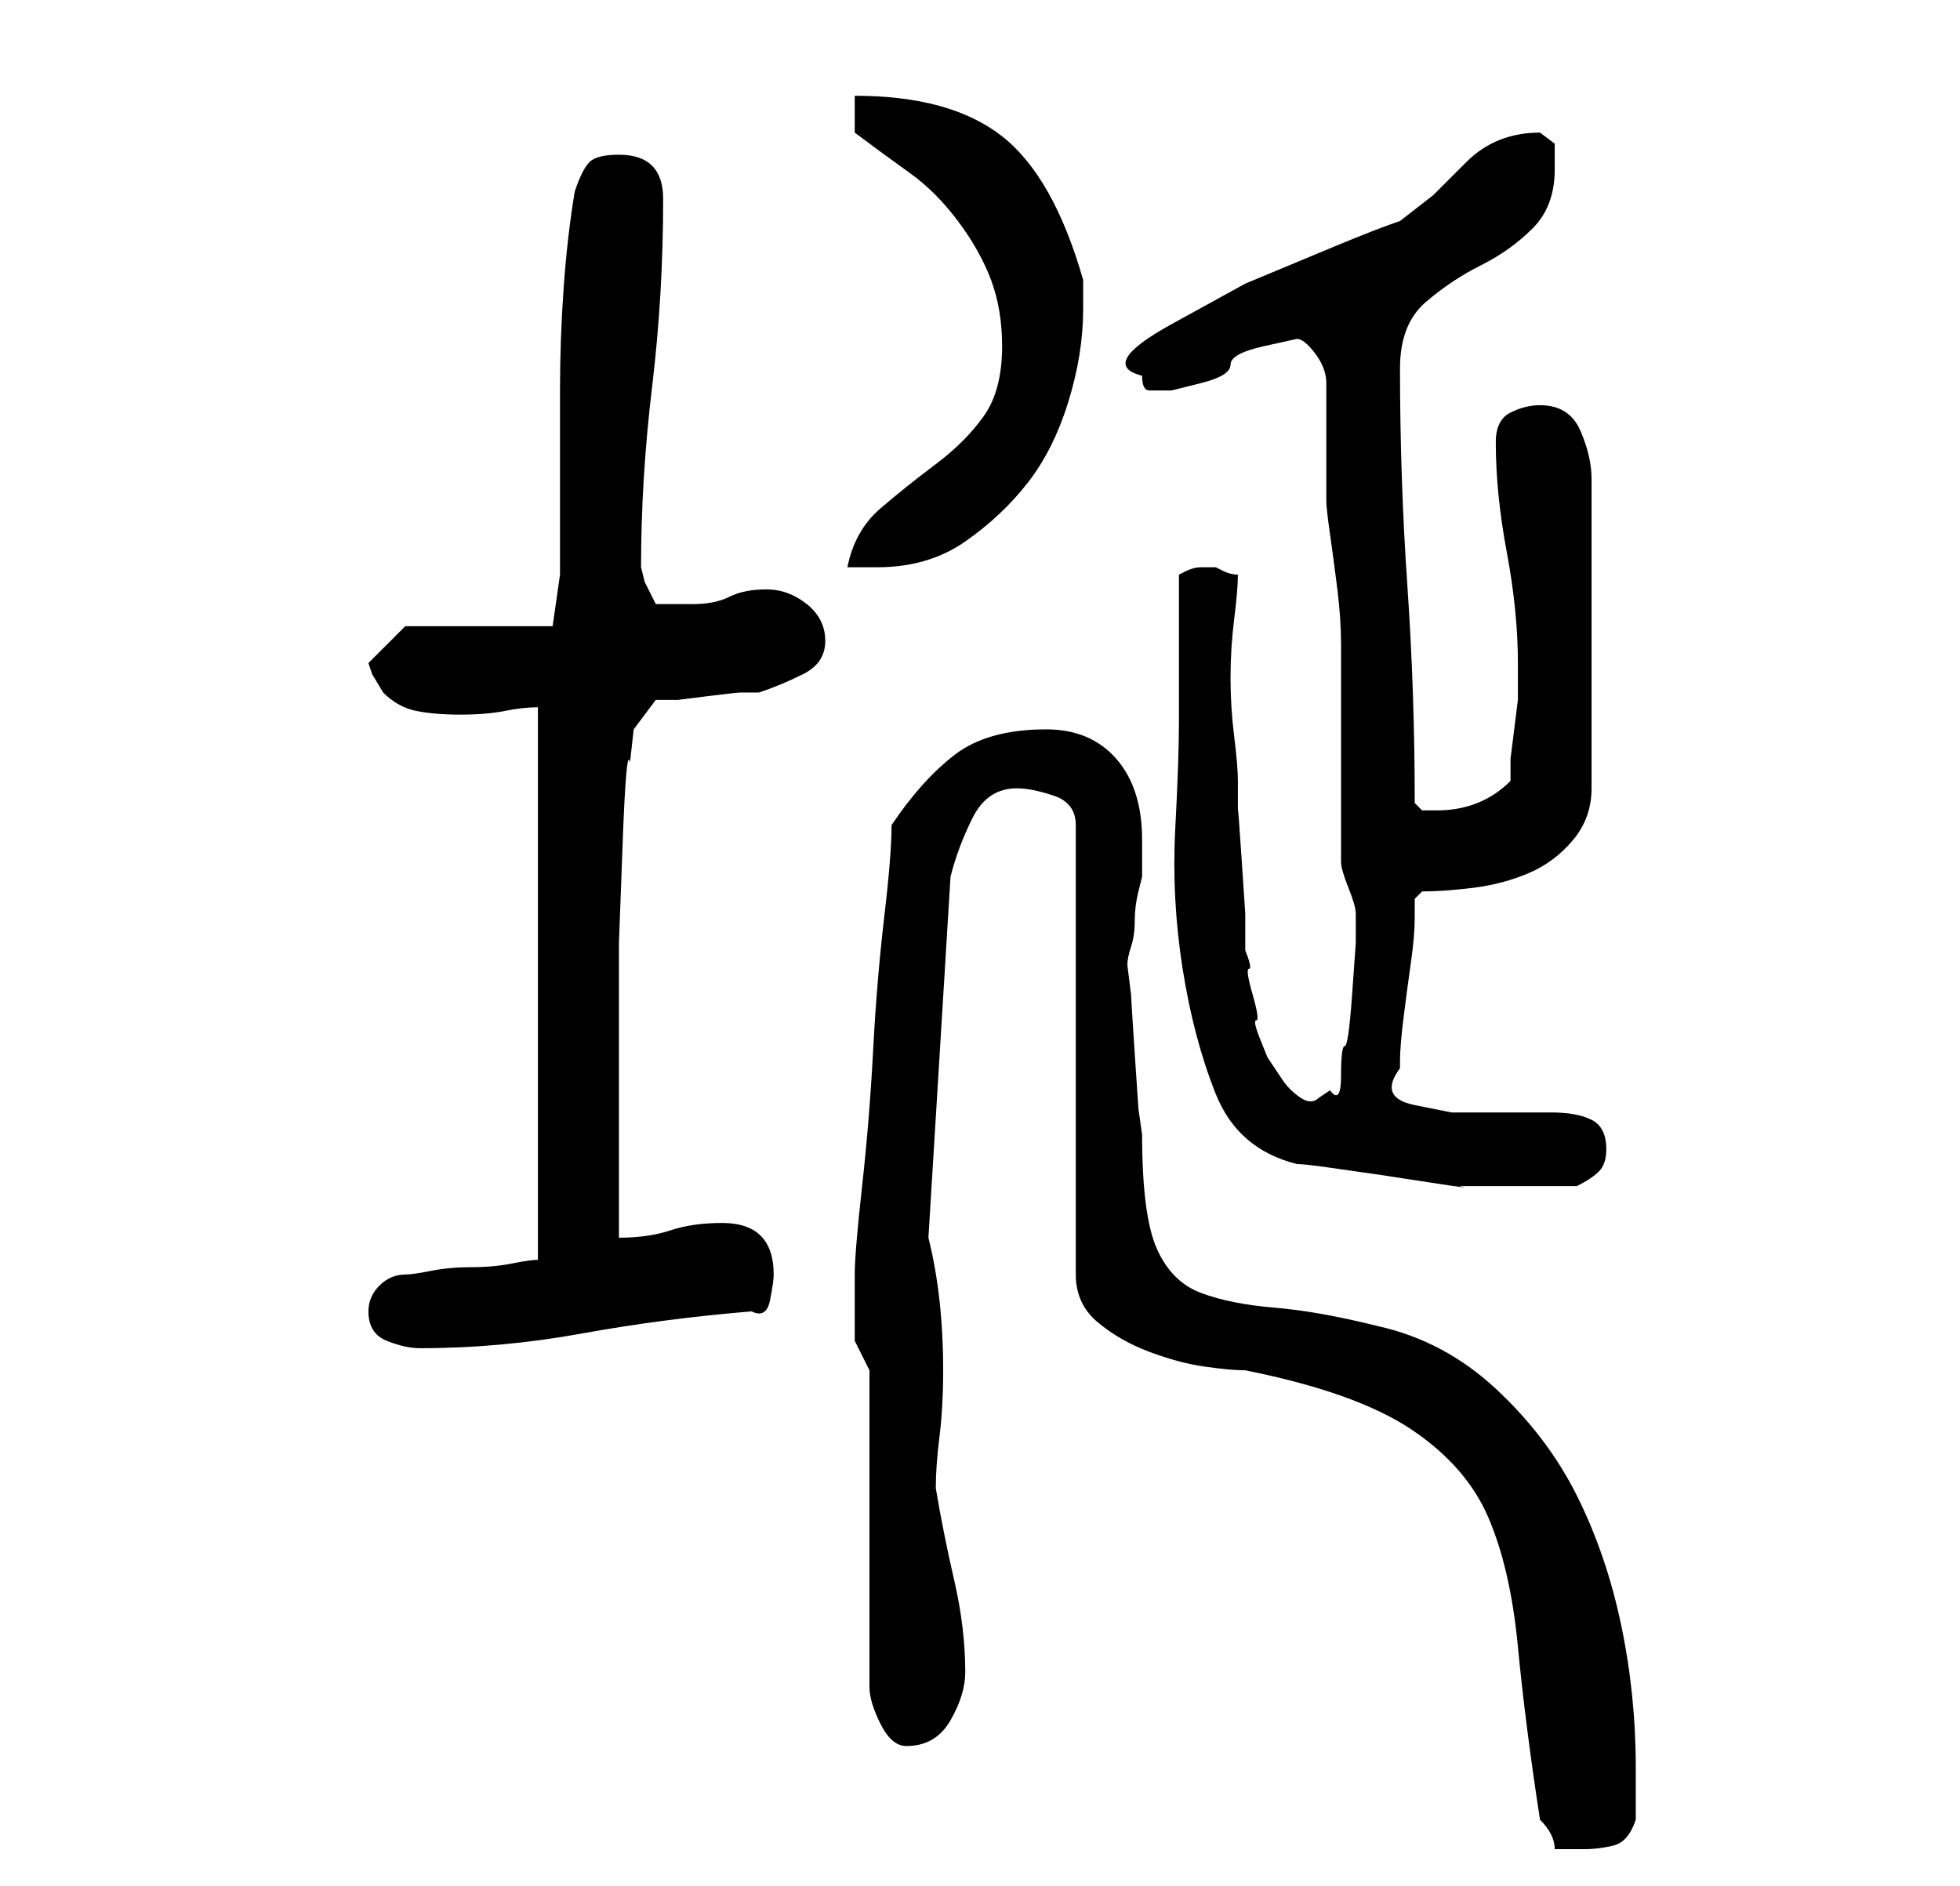 <?xml version="1.0" standalone="no"?>
<!DOCTYPE svg PUBLIC "-//W3C//DTD SVG 1.1//EN" "http://www.w3.org/Graphics/SVG/1.1/DTD/svg11.dtd" >
<svg xmlns="http://www.w3.org/2000/svg" xmlns:xlink="http://www.w3.org/1999/xlink" version="1.1" viewBox="-10 0 266 256">
   <path fill="currentColor"
d="M128 107q2 0 5 1t3 4v61q0 4 3 6.5t7 4t7.5 2t5.5 0.5q15 3 22.5 8t10.5 12t4 17.5t3 23.5q1 1 1.5 2t0.5 2h2h2q2 0 4 -0.5t3 -3.5v-4v-3q0 -10 -2 -19.5t-6 -17.5t-11 -14.5t-16 -8.5q-8 -2 -14 -2.5t-10 -2t-6 -6t-2 -15.5l-0.5 -3.5t-0.5 -7.5t-0.5 -8l-0.5 -4
q0 -1 0.5 -2.5t0.5 -3.5t0.5 -4l0.5 -2v-5q0 -7 -3.5 -11t-9.5 -4q-8 0 -12.5 3.5t-8.5 9.5q0 4 -1 12.5t-1.5 18t-1.5 18.5t-1 12v2v3v4t2 4v43q0 2 1.5 5t3.5 3q4 0 6 -3.5t2 -6.5q0 -6 -1.5 -12.5t-2.5 -12.5q0 -3 0.5 -7t0.5 -9t-0.5 -9.5t-1.5 -8.5l3 -49q1 -4 3 -8
t6 -4zM40 178q0 3 2.5 4t4.5 1q11 0 22 -2t23 -3q2 1 2.5 -1.5t0.5 -3.5q0 -7 -7 -7q-4 0 -7 1t-7 1v-6v-9v-8v-6v-11t0.5 -13.5t1 -11l0.5 -4.5l3 -4h3t4 -0.5t4.5 -0.5h2.5q3 -1 6 -2.5t3 -4.5t-2.5 -5t-5.5 -2t-5 1t-5 1h-5l-1.5 -3t-0.5 -2q0 -12 1.5 -24.5t1.5 -25.5
q0 -6 -6 -6q-3 0 -4 1t-2 4q-1 6 -1.5 13t-0.5 14v13.5v11.5l-1 7h-20l-2 2l-3 3l0.5 1.5t1.5 2.5q2 2 4.5 2.5t6 0.5t6 -0.5t4.5 -0.5v75q-1 0 -3.5 0.5t-5.5 0.5t-5.5 0.5t-3.5 0.5q-2 0 -3.5 1.5t-1.5 3.5zM150 98q0 5 -0.5 14.5t1 19t4.5 17t11 9.5q1 0 4.5 0.5l7 1
t6.5 1t4 0.5h3h5h4h4q2 -1 3 -2t1 -3q0 -3 -2 -4t-5.5 -1h-7h-6.5t-5 -1t-2 -5v-1q0 -2 0.5 -6t1 -7.5t0.5 -6v-2.5l1 -1q3 0 7 -0.5t7.5 -2t6 -4.5t2.5 -7v-42q0 -3 -1.5 -6.5t-5.5 -3.5q-2 0 -4 1t-2 4q0 7 1.5 15t1.5 15v2v3t-0.5 4t-0.5 4v3q-2 2 -4.5 3t-5.5 1h-2
t-1 -1q0 -15 -1 -29.5t-1 -29.5q0 -6 3.5 -9t7.5 -5t7 -5t3 -8v-3.5t-2 -1.5q-3 0 -5.5 1t-4.5 3l-4.5 4.5t-4.5 3.5q-3 1 -9 3.5l-12 5t-10 5.5t-4 7q0 2 1 2h3t4 -1t4 -2.5t4.5 -2.5t4.5 -1q1 0 2.5 2t1.5 4v3v5v5v3q0 1 0.5 4.5t1 7.5t0.5 7.5v4.5v25q0 1 1 3.5t1 3.5v4
t-0.5 7t-1 7t-0.5 4t-1.5 2l-1.5 1q-1 1 -2.5 0t-2.5 -2.5l-2 -3t-1 -2.5t-0.5 -2.5t-0.5 -3.5t-0.5 -3.5t-0.5 -2.5v-5t-0.5 -7.5t-0.5 -6.5v-4q0 -2 -0.5 -6t-0.5 -8t0.5 -8t0.5 -6q-1 0 -2 -0.5l-1 -0.5h-1h-1q-1 0 -2 0.5l-1 0.5v20zM126 47q0 6 -2.5 9.5t-6.5 6.5
t-7.5 6t-4.5 8h2h2q7 0 12 -3.5t8.5 -8t5.5 -11t2 -12.5v-4q-4 -14 -11 -19.5t-20 -5.5v5q4 3 7.5 5.5t6.5 6.5t4.5 8t1.5 9z" />
</svg>

